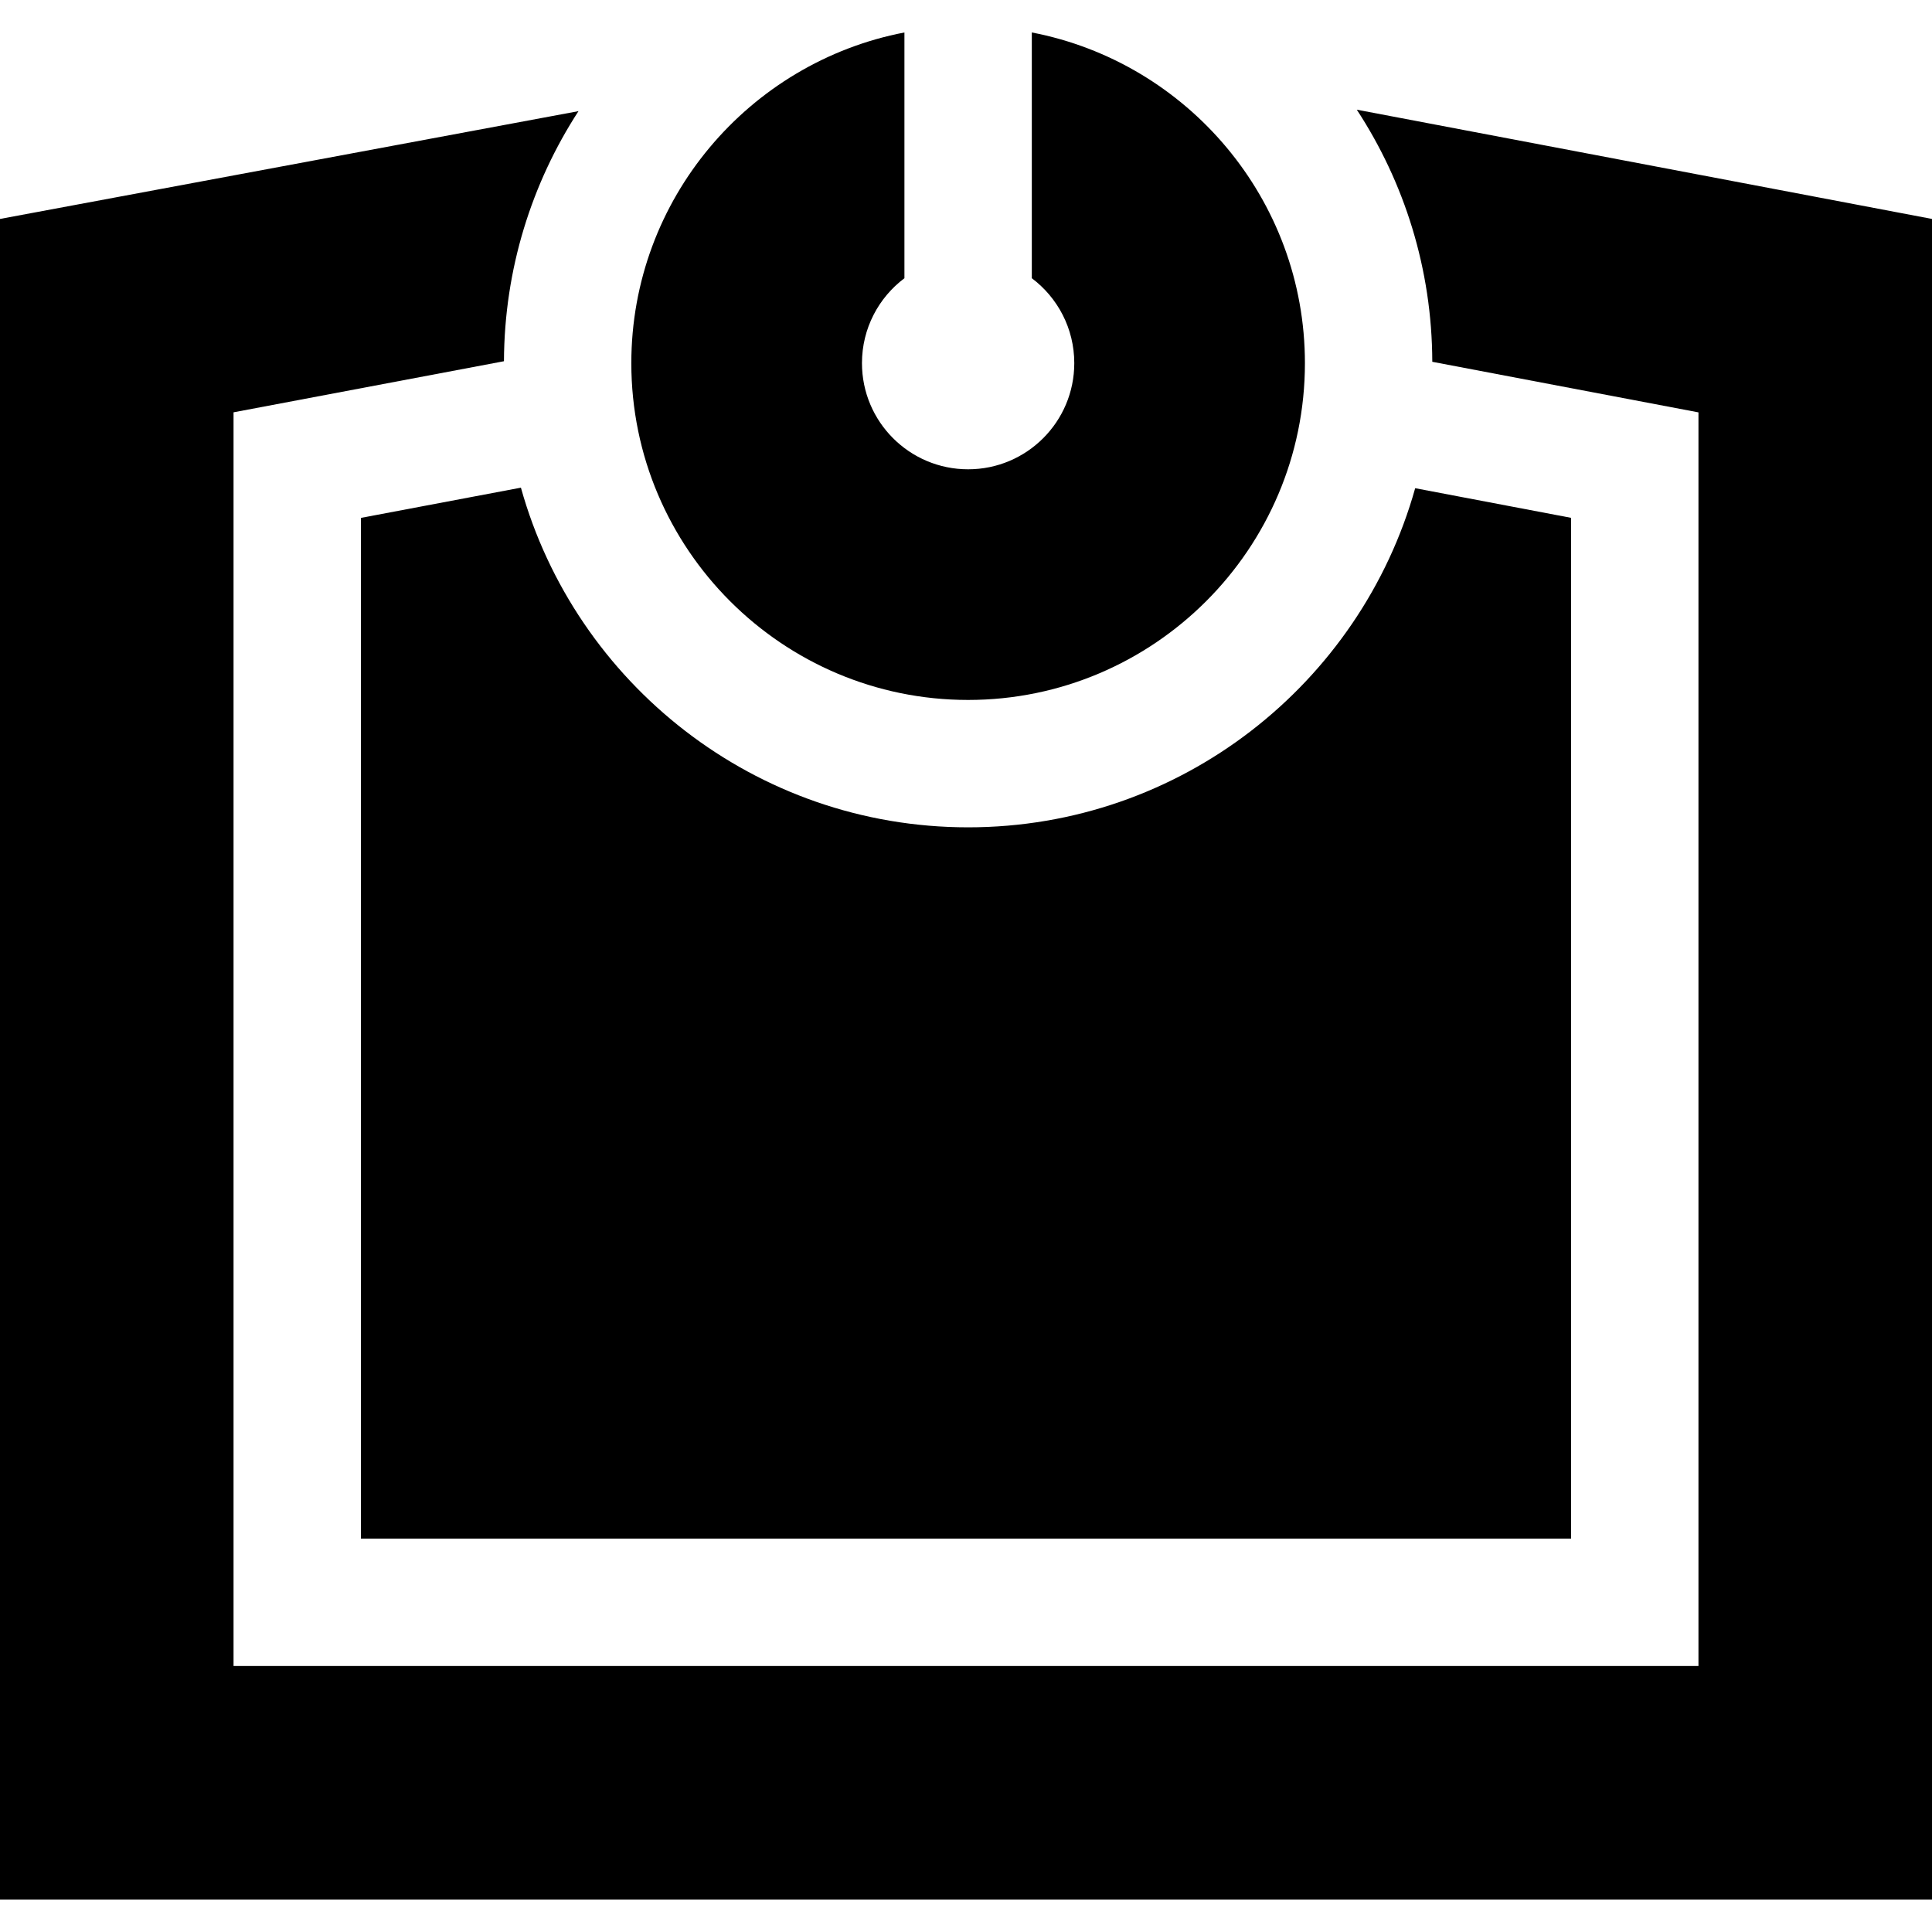 <?xml version="1.0" encoding="iso-8859-1"?>
<!-- Generator: Adobe Illustrator 19.0.0, SVG Export Plug-In . SVG Version: 6.00 Build 0)  -->
<svg version="1.1" id="Layer_1" xmlns="http://www.w3.org/2000/svg" xmlns:xlink="http://www.w3.org/1999/xlink" x="0px" y="0px"
	 viewBox="0 0 455 455" style="enable-background:new 0 0 455 455;" xml:space="preserve">
<g>
	<path d="M122.68,114.848L85,121.966v240.388h285V121.953l-36.715-6.977c-12.89,46.019-55.207,79.867-105.285,79.867
		C177.875,194.843,135.528,160.932,122.68,114.848z"/>
	<path d="M228,164.843c43.736,0,79.319-35.583,79.319-79.319c0-38.607-27.733-70.844-64.319-77.878v57.877
		c6.072,4.561,10,11.822,10,20c0,13.807-11.193,25-25,25s-25-11.193-25-25c0-8.179,3.928-15.439,10-20V7.646
		c-36.586,7.034-64.319,39.271-64.319,77.878C148.681,129.26,184.264,164.843,228,164.843z"/>
	<path d="M319.535,25.831c11.182,17.09,17.717,37.484,17.78,59.374L400,97.117v295.237H55V97.103l63.686-12.031
		c0.089-21.692,6.529-41.912,17.551-58.896L0,51.562v395.792h455V51.562L319.535,25.831z"/>
</g>
<g>
</g>
<g>
</g>
<g>
</g>
<g>
</g>
<g>
</g>
<g>
</g>
<g>
</g>
<g>
</g>
<g>
</g>
<g>
</g>
<g>
</g>
<g>
</g>
<g>
</g>
<g>
</g>
<g>
</g>
</svg>
